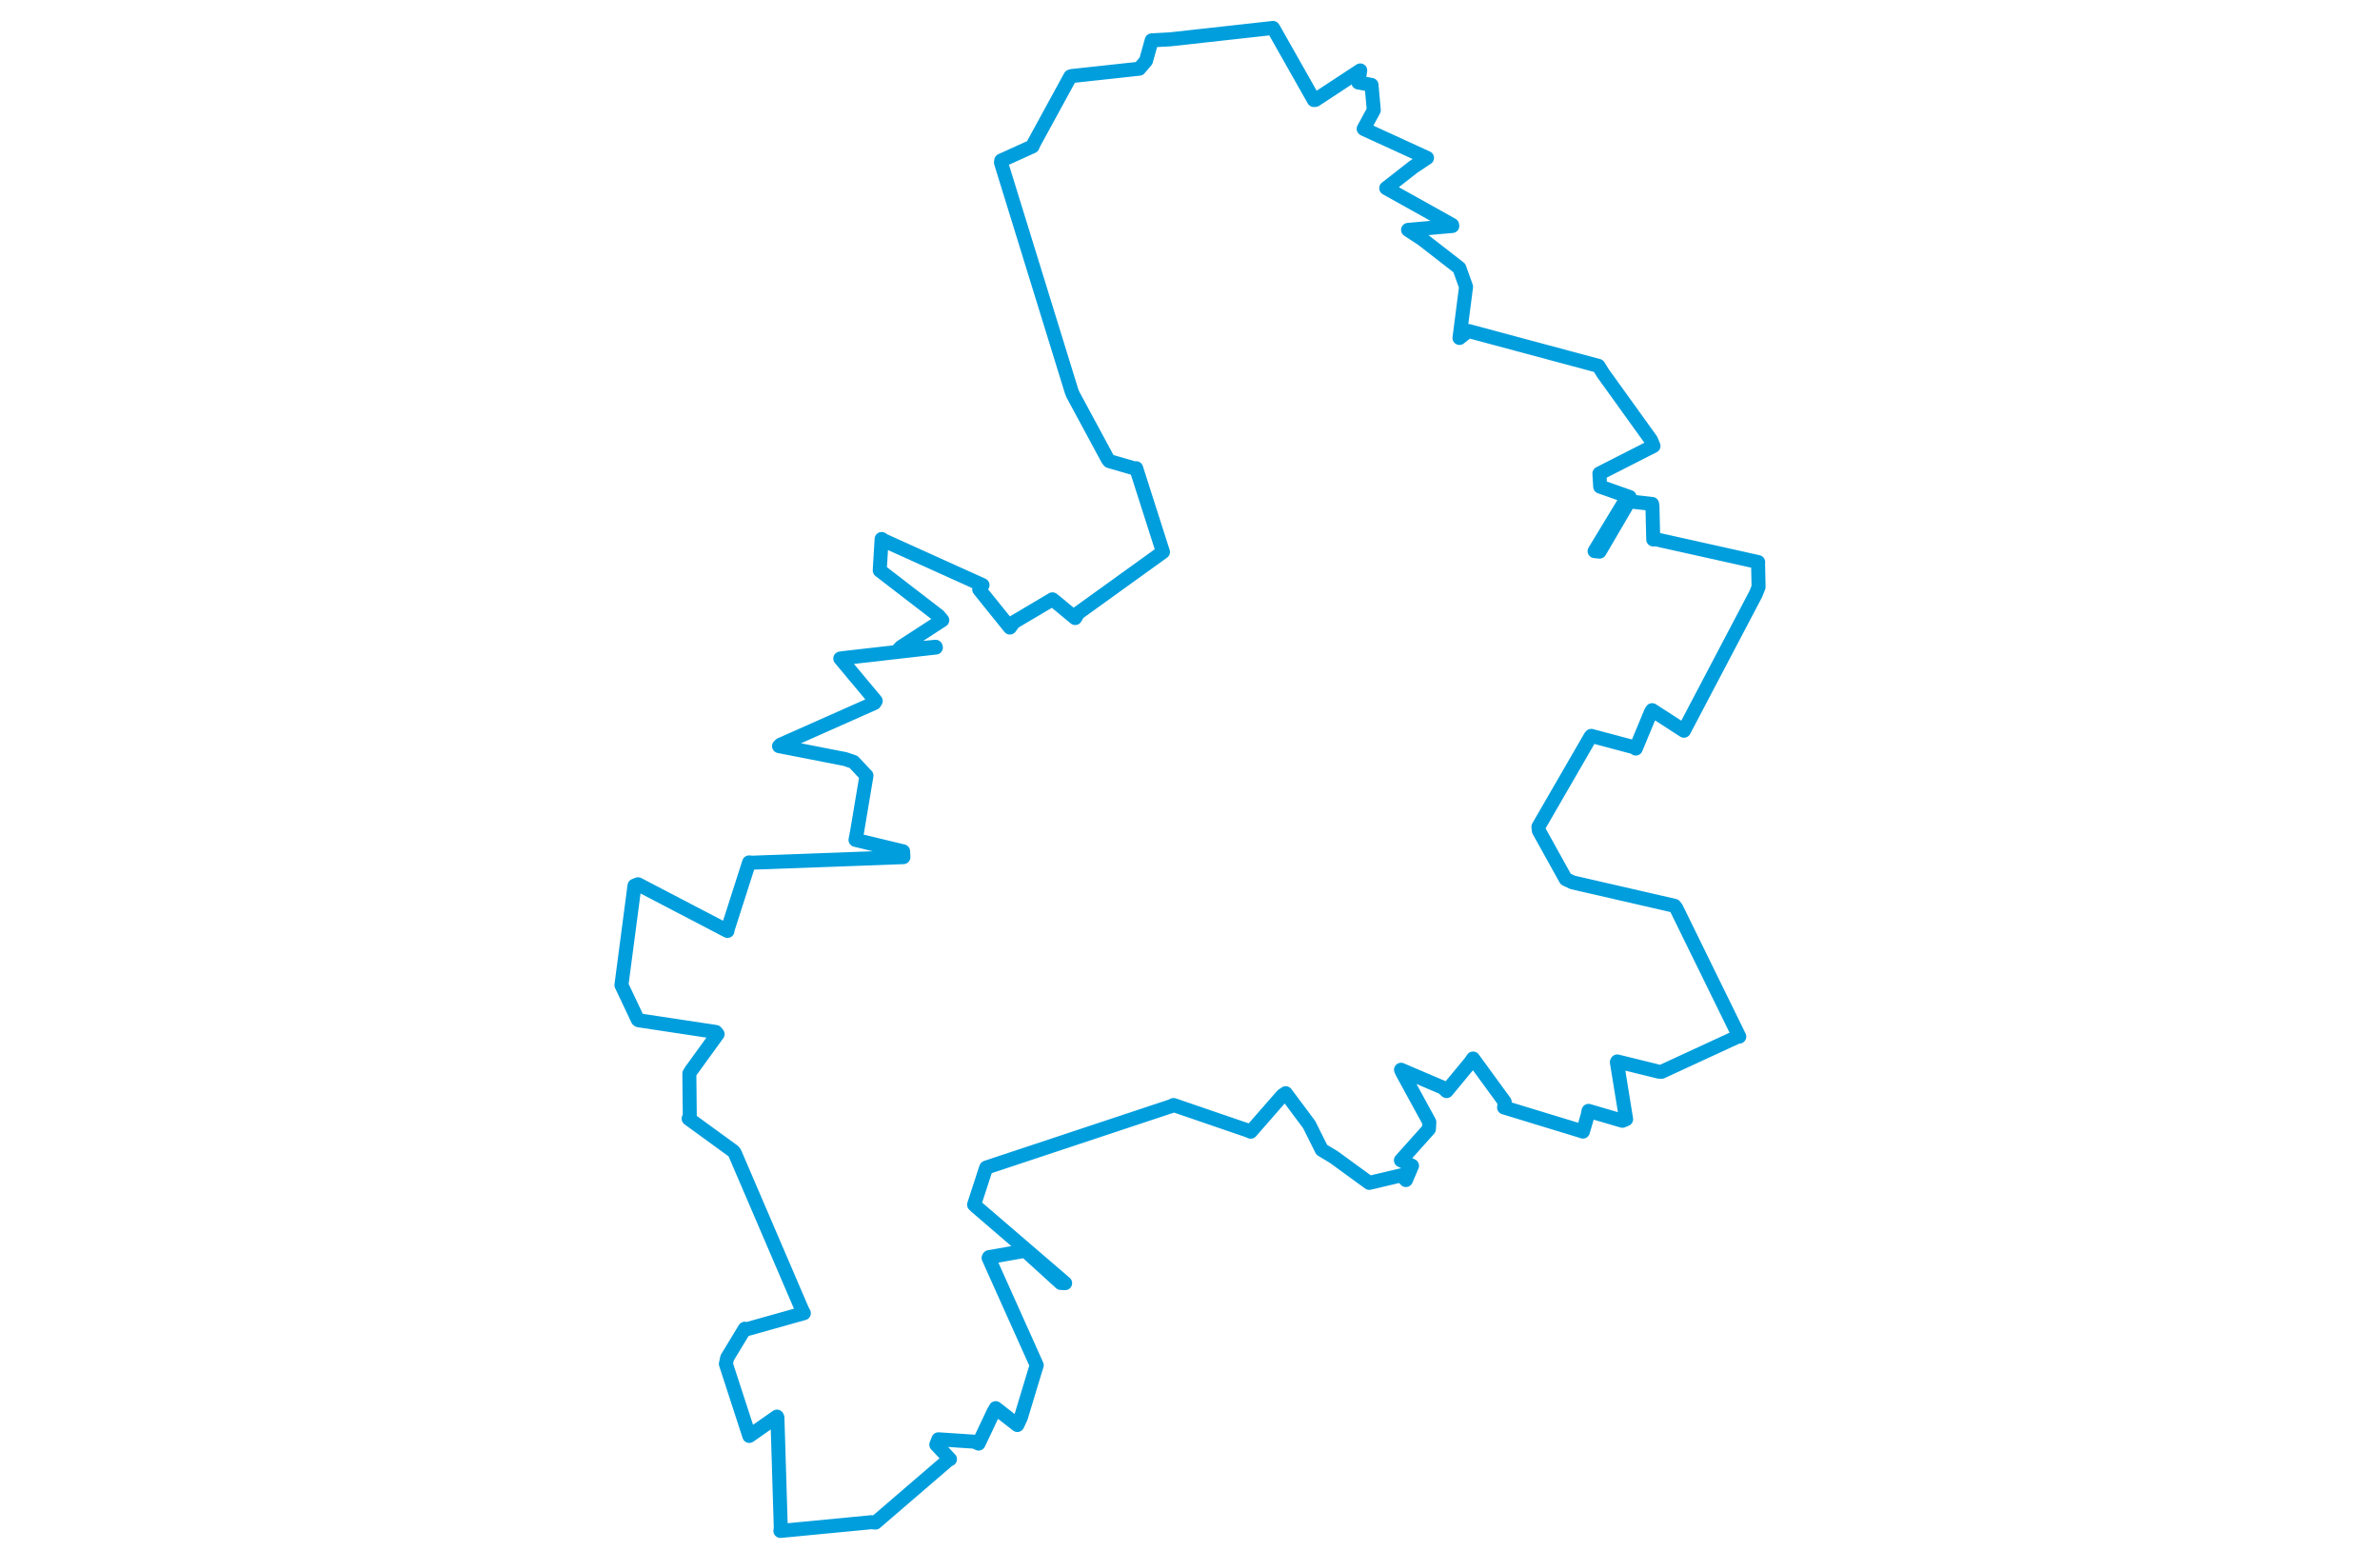 <svg viewBox="0 0 493.898 651.661" width="1000" xmlns="http://www.w3.org/2000/svg">
  <title>Jihlava, okres Jihlava, Kraj Vysočina, Jihovýchod, Česko</title>
  <desc>Geojson of Jihlava, okres Jihlava, Kraj Vysočina, Jihovýchod, Česko</desc>
  <polygon points="8.053,413.843 14.935,428.381 15.28,428.636 47.722,433.546 48.458,434.456 37.281,449.877 36.59,451.021 36.772,468.898 36.282,469.955 55.126,483.658 55.658,484.364 83.956,550.294 84.7,551.695 60.545,558.471 59.893,558.219 52.481,570.457 51.938,573 61.68,602.945 61.781,603.26 73.406,595.134 73.598,595.564 75.008,641.802 74.852,643.176 113.09,639.501 114.805,639.654 145.364,613.366 146.105,613.037 140.354,606.925 141.237,604.675 156.367,605.678 158.117,606.468 164.415,593.165 165.317,591.587 174.409,598.668 175.9,595.469 181.863,575.754 182.559,573.567 162.33,528.481 162.524,528.139 176.941,525.606 178.198,525.866 192.645,538.996 194.485,539.065 157.119,506.951 156.236,506.102 161.147,491.006 161.348,490.519 239.011,464.729 240.049,464.236 270.935,474.822 272.466,475.445 285.787,460.209 287.169,459.265 296.993,472.414 302.312,483.059 307.338,486.077 322.265,496.947 335.816,493.742 337.674,495.759 340.237,489.763 335.574,487.458 347.333,474.324 347.503,471.407 336.077,450.478 335.614,449.42 353.168,456.918 354.762,458.394 364.838,446.222 365.874,444.7 379.185,462.94 378.919,465.262 410.372,474.859 412.035,475.401 413.964,468.825 414.402,466.692 428.64,470.856 430.196,470.194 426.312,446.227 426.472,445.931 443.907,450.221 445.043,450.299 477.201,435.45 477.742,435.497 451.27,381.505 450.513,380.538 407.686,370.699 404.819,369.333 393.511,348.974 393.345,347.348 415.241,309.47 415.548,309.153 433.338,313.895 434.253,314.478 440.694,298.988 441.132,298.351 453.565,306.388 454.479,306.993 484.655,249.596 485.846,246.621 485.642,236.928 485.673,236.135 442.642,226.548 441.586,226.646 441.253,212.617 441.111,211.723 432.208,210.705 431.251,210.875 419.044,231.746 416.951,231.538 430.298,209.517 431.663,208.791 419.299,204.446 418.965,198.934 441.693,187.36 440.655,184.857 420.468,156.788 418.565,153.715 363.92,139.044 360.175,141.987 362.94,120.483 360.107,112.576 344.588,100.521 338.57,96.577 357.16,94.941 357.07,94.494 329.453,79.081 329.396,79.049 340.82,70.124 346.53,66.338 320.052,54.211 319.921,54.1 324.177,46.282 323.215,35.685 317.682,34.652 318.481,29.594 299.639,41.975 299.001,42.028 282.176,12.294 281.831,11.74 238.8,16.511 230.855,16.951 228.455,25.56 225.623,28.87 197.126,31.958 196.664,32.148 181.469,59.969 180.769,61.507 167.634,67.455 167.519,68.295 197.249,164.559 197.738,165.744 212.417,192.955 213.02,193.717 223.959,196.885 224.33,196.699 235.151,230.552 235.601,231.884 199.932,257.564 198.713,259.649 190.313,252.705 189.135,251.796 172.876,261.425 171.28,263.644 158.392,247.66 159.771,245.802 118.598,227.195 117.384,226.439 116.693,237.782 116.596,239.667 141.31,258.694 142.865,260.544 125.527,271.799 124.229,273.17 140.074,271.72 140.18,272.038 101.23,276.48 100.011,276.66 114.901,294.467 114.35,295.348 74.916,312.866 74.285,313.458 102.044,318.897 105.596,320.099 110.437,325.27 111.013,325.844 106.945,350.131 106.408,352.849 126.402,357.655 126.535,360.096 62.993,362.427 61.705,362.307 52.628,390.615 52.611,391.099 15.031,371.496 13.545,372.091 8.053,413.843" stroke="#009edd" stroke-width="5.885px" fill="none" stroke-linejoin="round" vector-effect="non-scaling-stroke"></polygon>
</svg>